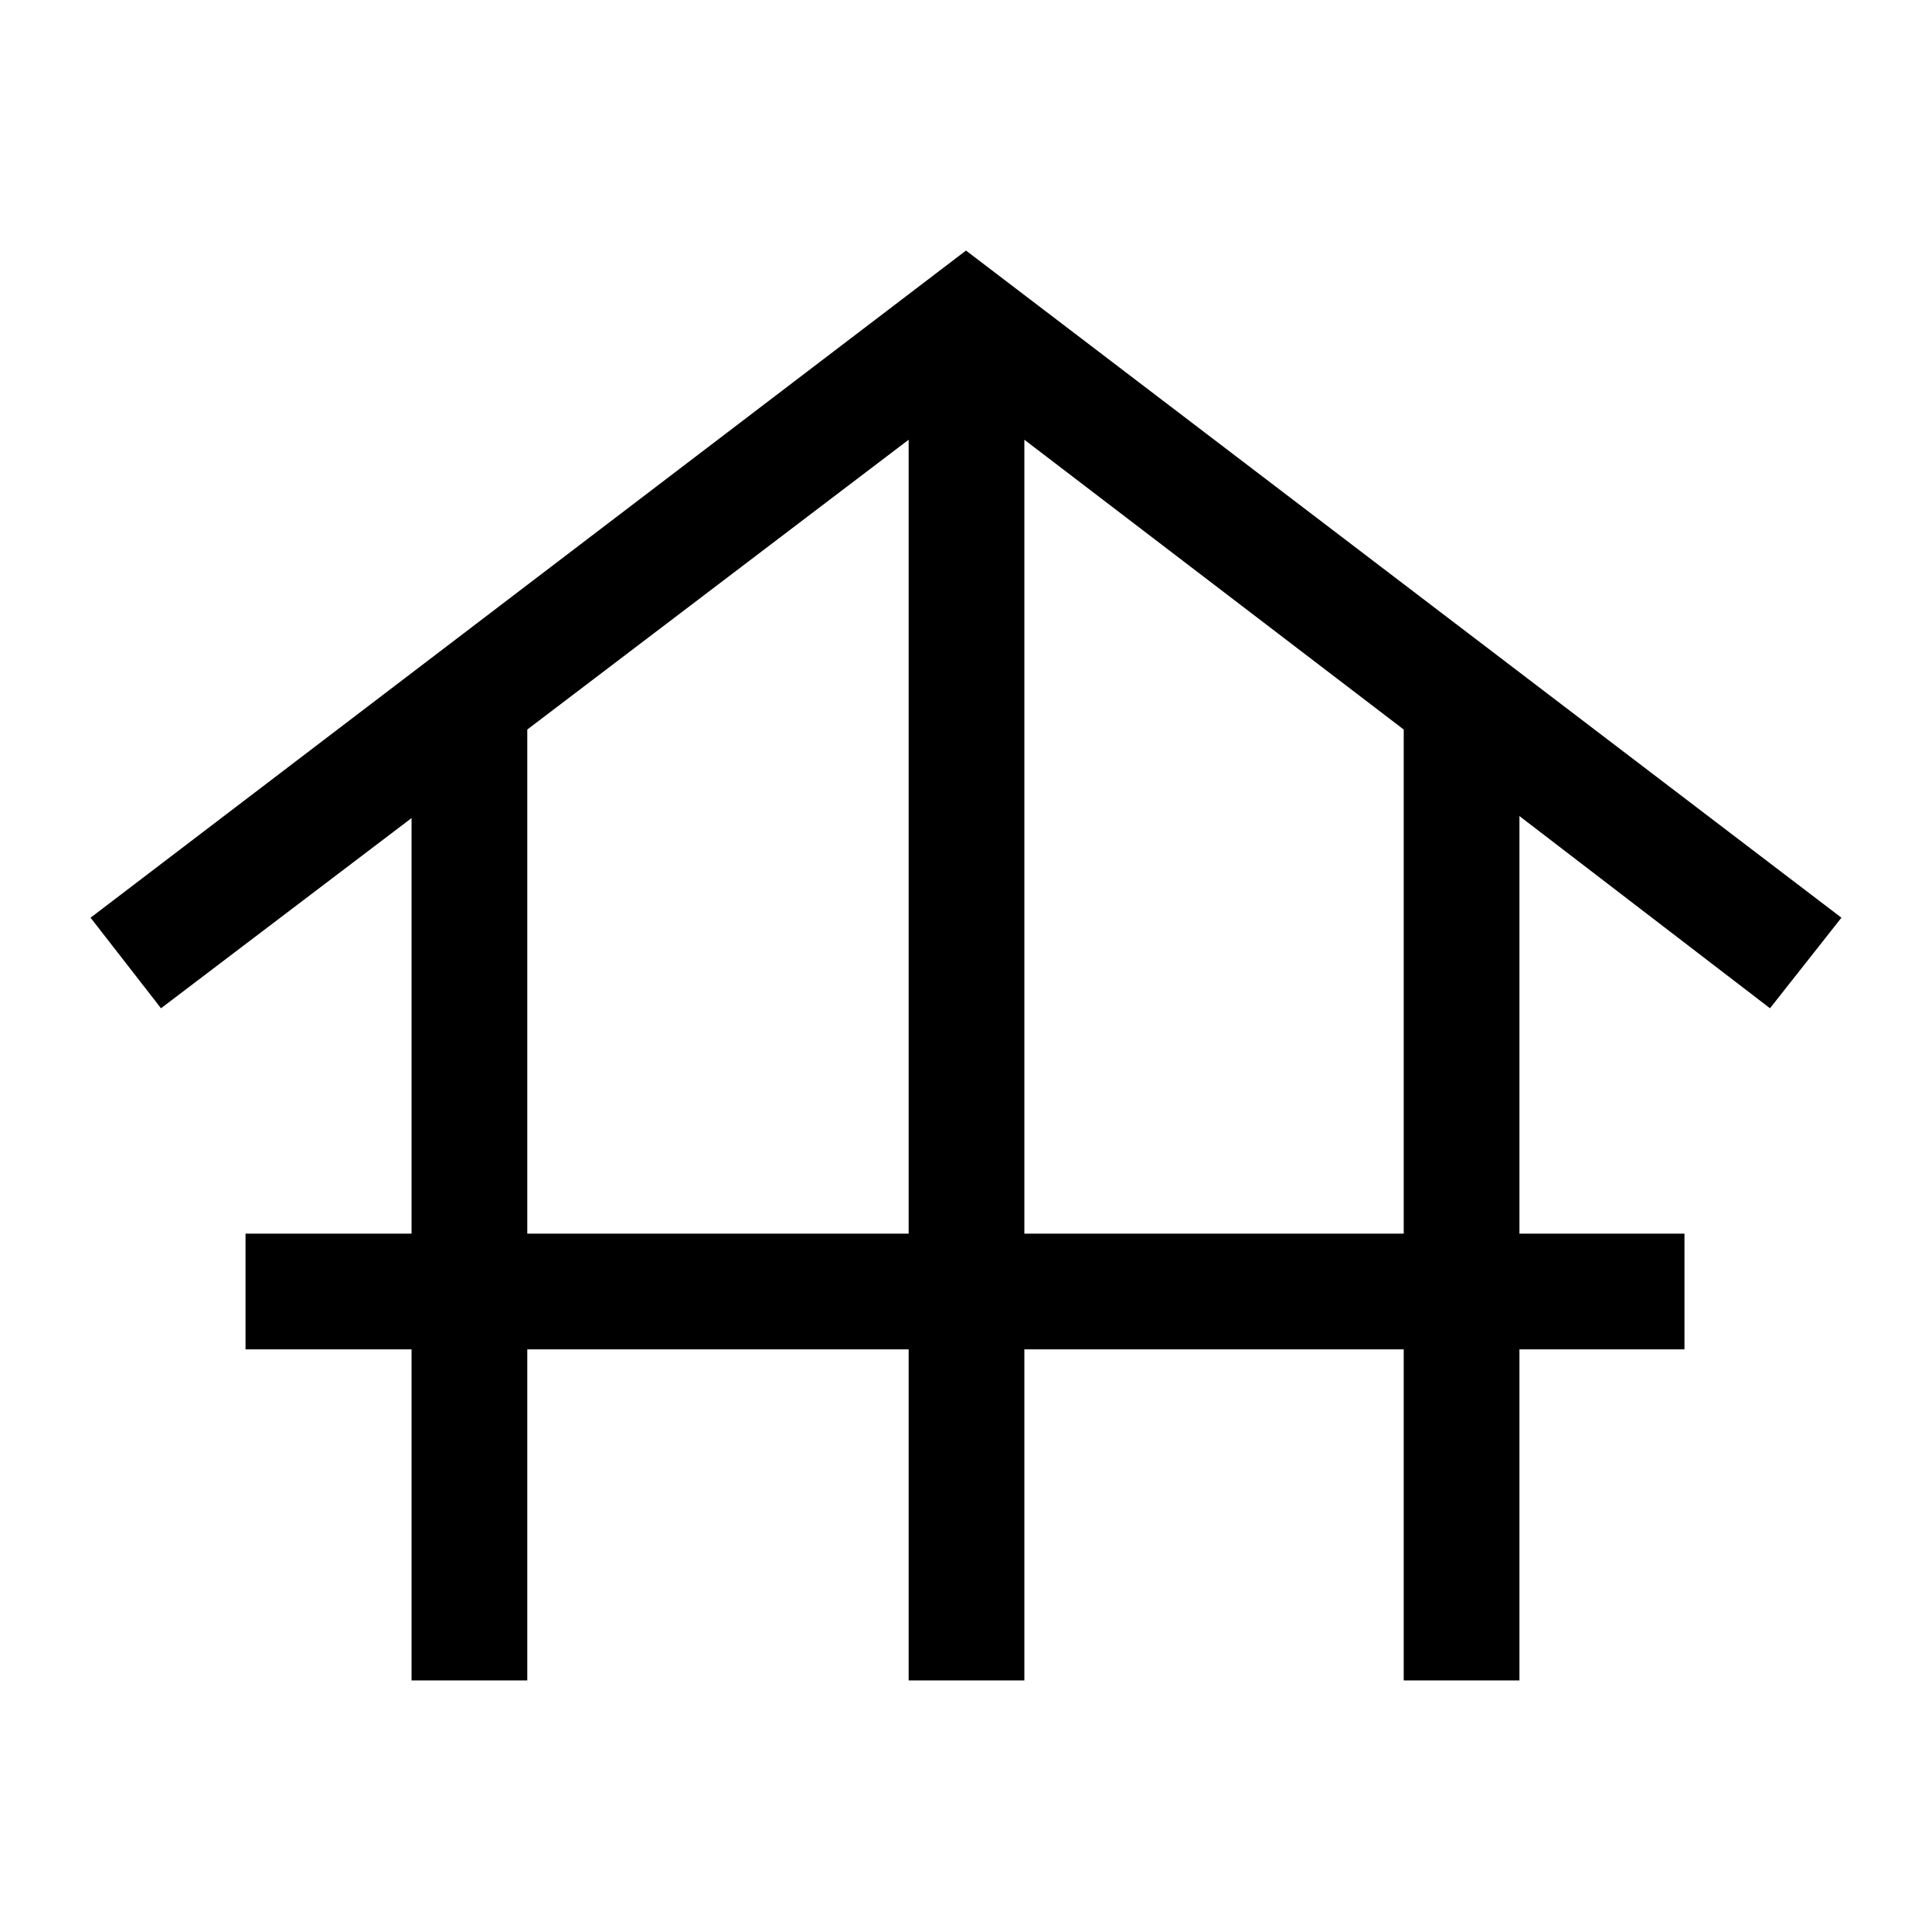 <svg xmlns="http://www.w3.org/2000/svg" height="48" viewBox="0 -960 960 960" width="48"><path d="M204.5-125v-164.5H122V-347h82.5v-206.5L80-459l-35-45 435-331.5L915-504l-35.5 45L755-554.5V-347h82v57.5h-82V-125h-57.5v-164.5H509V-125h-57.5v-164.5H262V-125h-57.5ZM262-347h189.5v-394.5L262-597.5V-347Zm247 0h188.5v-250.5L509-741.5V-347Z"/></svg>